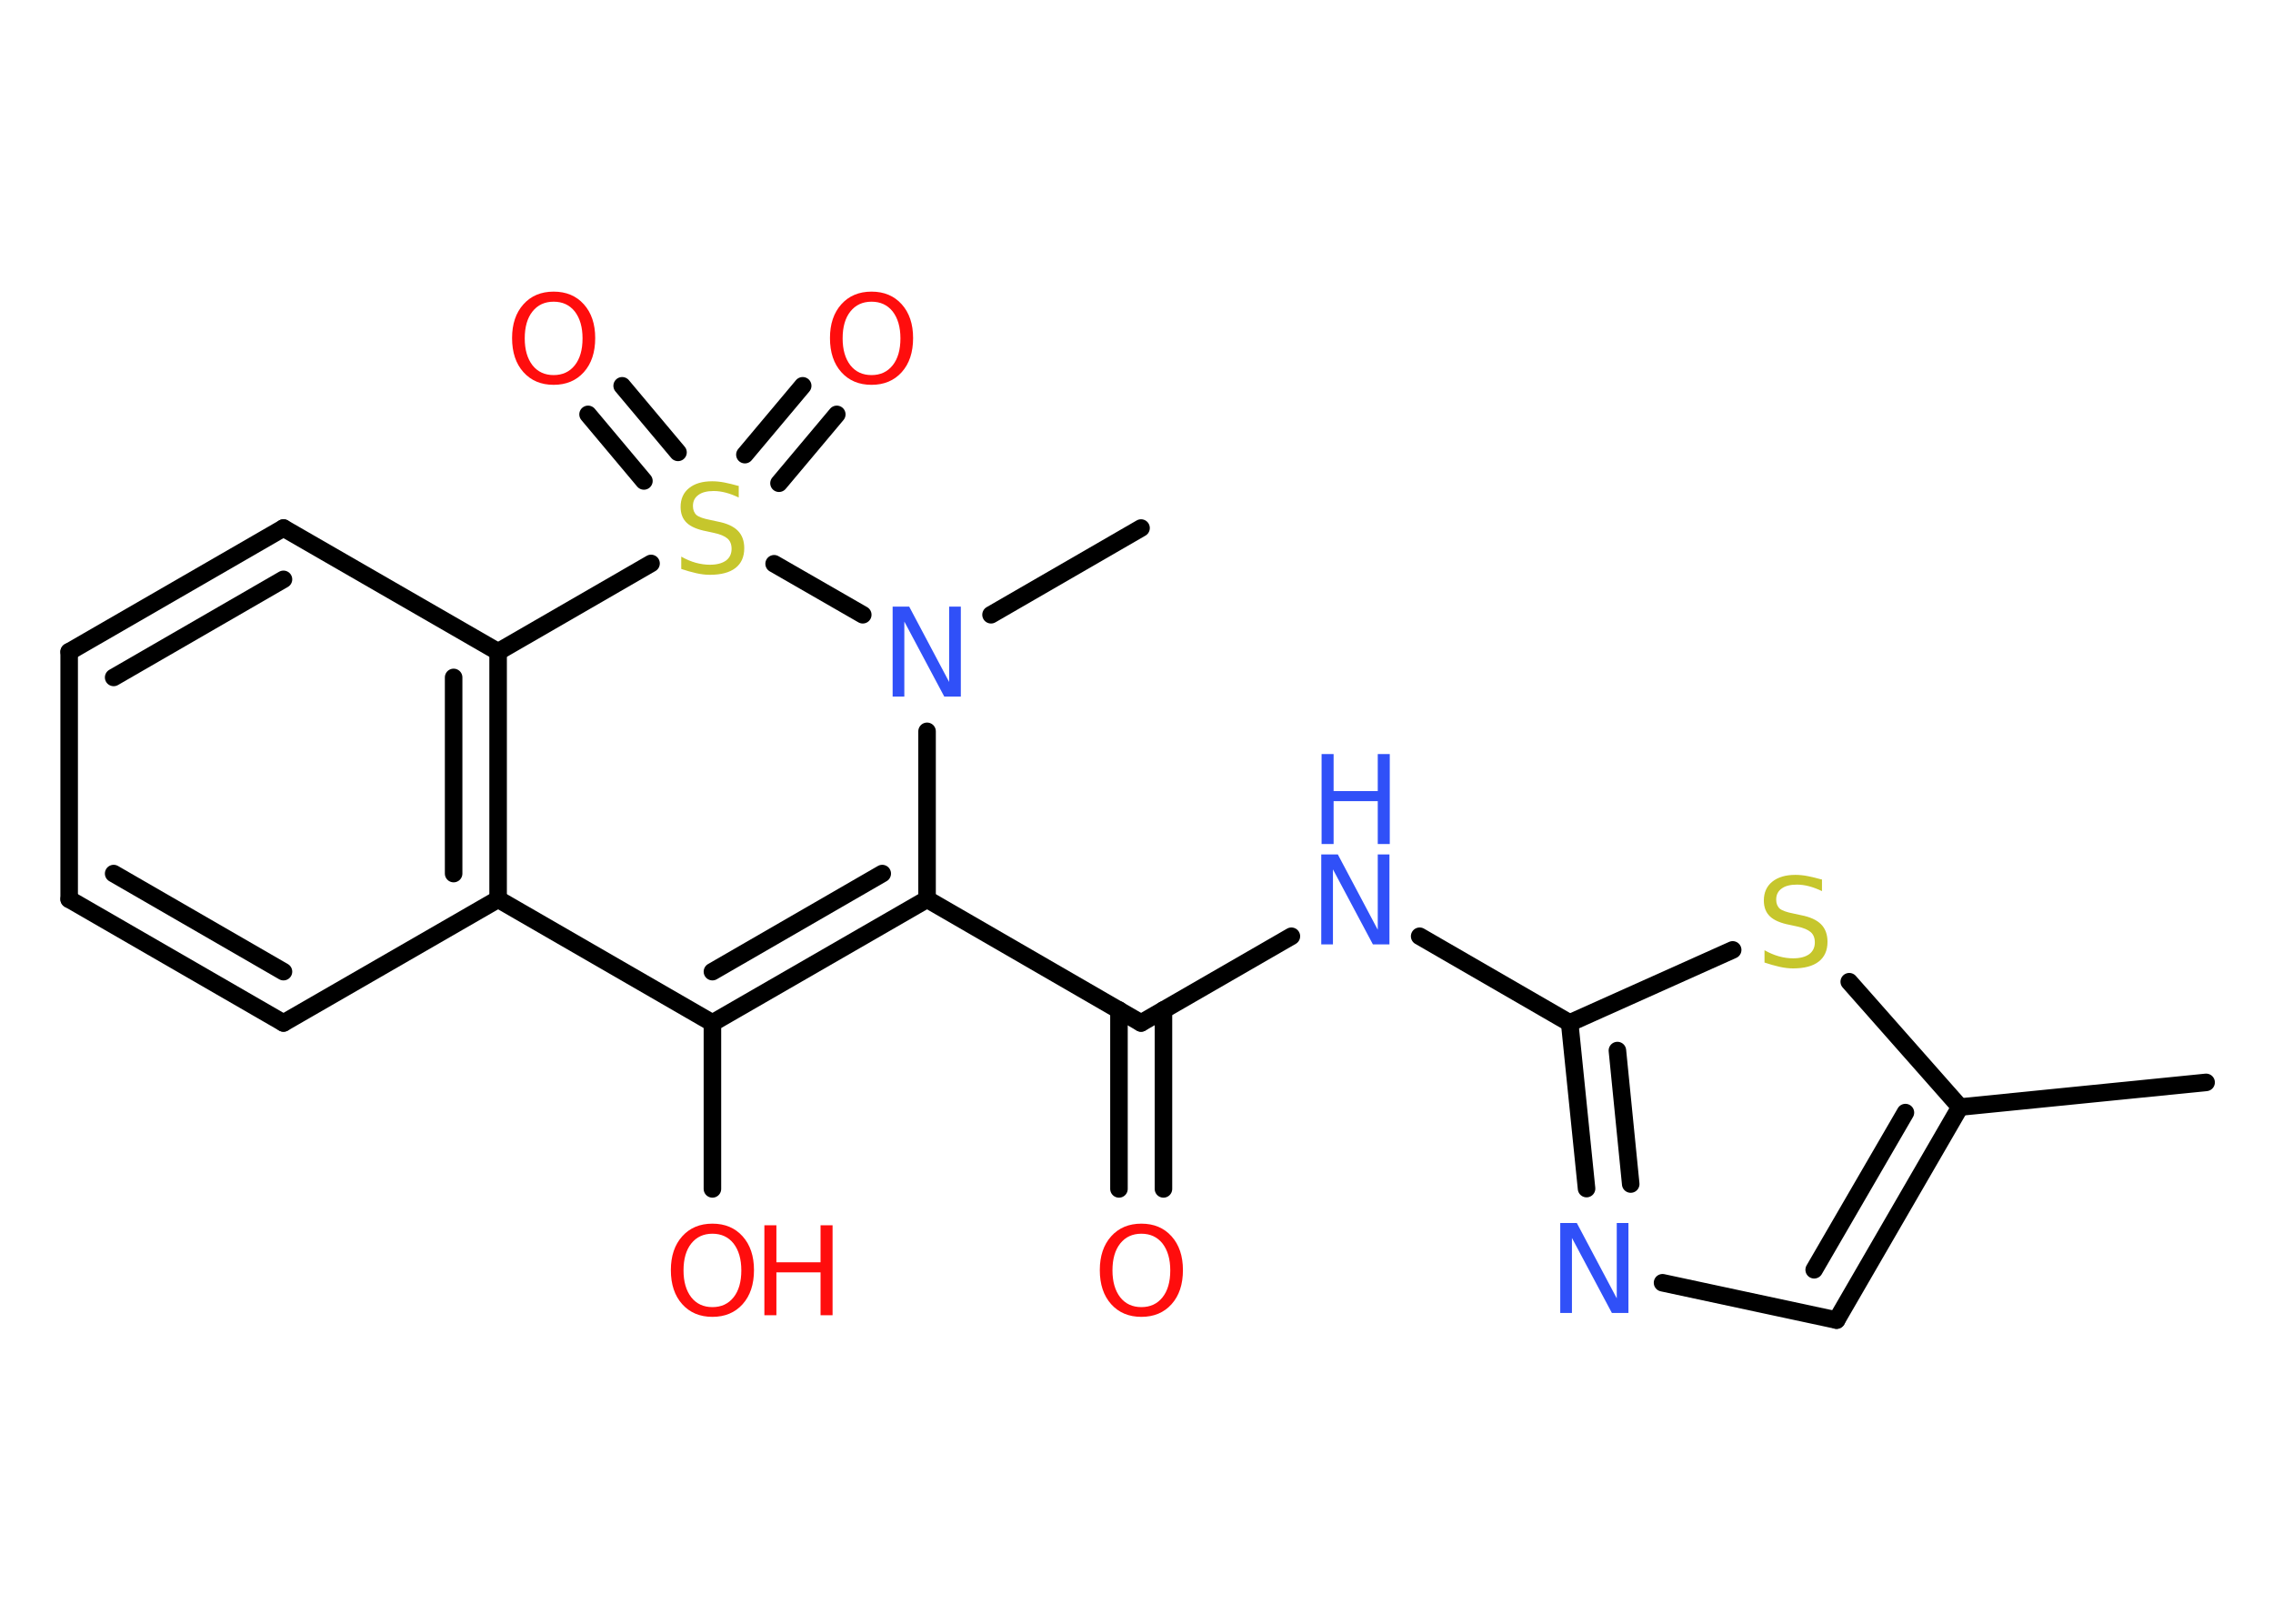 <?xml version='1.0' encoding='UTF-8'?>
<!DOCTYPE svg PUBLIC "-//W3C//DTD SVG 1.1//EN" "http://www.w3.org/Graphics/SVG/1.1/DTD/svg11.dtd">
<svg version='1.2' xmlns='http://www.w3.org/2000/svg' xmlns:xlink='http://www.w3.org/1999/xlink' width='70.0mm' height='50.0mm' viewBox='0 0 70.0 50.0'>
  <desc>Generated by the Chemistry Development Kit (http://github.com/cdk)</desc>
  <g stroke-linecap='round' stroke-linejoin='round' stroke='#000000' stroke-width='.54' fill='#FF0D0D'>
    <rect x='.0' y='.0' width='70.0' height='50.0' fill='#FFFFFF' stroke='none'/>
    <g id='mol1' class='mol'>
      <line id='mol1bnd1' class='bond' x1='35.14' y1='16.26' x2='30.52' y2='18.93'/>
      <line id='mol1bnd2' class='bond' x1='28.55' y1='22.52' x2='28.55' y2='27.69'/>
      <line id='mol1bnd3' class='bond' x1='28.55' y1='27.69' x2='35.14' y2='31.5'/>
      <g id='mol1bnd4' class='bond'>
        <line x1='35.83' y1='31.1' x2='35.83' y2='36.61'/>
        <line x1='34.46' y1='31.1' x2='34.46' y2='36.61'/>
      </g>
      <line id='mol1bnd5' class='bond' x1='35.14' y1='31.5' x2='39.77' y2='28.83'/>
      <line id='mol1bnd6' class='bond' x1='43.72' y1='28.83' x2='48.34' y2='31.5'/>
      <g id='mol1bnd7' class='bond'>
        <line x1='48.34' y1='31.5' x2='48.86' y2='36.6'/>
        <line x1='49.81' y1='32.35' x2='50.22' y2='36.46'/>
      </g>
      <line id='mol1bnd8' class='bond' x1='51.2' y1='39.5' x2='56.56' y2='40.65'/>
      <g id='mol1bnd9' class='bond'>
        <line x1='56.56' y1='40.65' x2='60.36' y2='34.09'/>
        <line x1='55.87' y1='39.1' x2='58.68' y2='34.26'/>
      </g>
      <line id='mol1bnd10' class='bond' x1='60.36' y1='34.09' x2='67.94' y2='33.33'/>
      <line id='mol1bnd11' class='bond' x1='60.36' y1='34.09' x2='56.95' y2='30.23'/>
      <line id='mol1bnd12' class='bond' x1='48.34' y1='31.5' x2='53.36' y2='29.25'/>
      <g id='mol1bnd13' class='bond'>
        <line x1='21.94' y1='31.5' x2='28.55' y2='27.69'/>
        <line x1='21.94' y1='29.92' x2='27.17' y2='26.9'/>
      </g>
      <line id='mol1bnd14' class='bond' x1='21.94' y1='31.5' x2='21.94' y2='36.61'/>
      <line id='mol1bnd15' class='bond' x1='21.94' y1='31.5' x2='15.34' y2='27.69'/>
      <g id='mol1bnd16' class='bond'>
        <line x1='15.34' y1='27.69' x2='15.34' y2='20.07'/>
        <line x1='13.97' y1='26.9' x2='13.97' y2='20.86'/>
      </g>
      <line id='mol1bnd17' class='bond' x1='15.34' y1='20.07' x2='8.73' y2='16.26'/>
      <g id='mol1bnd18' class='bond'>
        <line x1='8.73' y1='16.26' x2='2.13' y2='20.07'/>
        <line x1='8.73' y1='17.84' x2='3.5' y2='20.86'/>
      </g>
      <line id='mol1bnd19' class='bond' x1='2.13' y1='20.07' x2='2.13' y2='27.69'/>
      <g id='mol1bnd20' class='bond'>
        <line x1='2.13' y1='27.69' x2='8.73' y2='31.5'/>
        <line x1='3.5' y1='26.9' x2='8.73' y2='29.92'/>
      </g>
      <line id='mol1bnd21' class='bond' x1='15.34' y1='27.69' x2='8.73' y2='31.5'/>
      <line id='mol1bnd22' class='bond' x1='15.34' y1='20.07' x2='20.05' y2='17.35'/>
      <line id='mol1bnd23' class='bond' x1='26.57' y1='18.93' x2='23.84' y2='17.36'/>
      <g id='mol1bnd24' class='bond'>
        <line x1='22.94' y1='14.0' x2='24.72' y2='11.88'/>
        <line x1='23.99' y1='14.88' x2='25.77' y2='12.76'/>
      </g>
      <g id='mol1bnd25' class='bond'>
        <line x1='19.83' y1='14.81' x2='18.11' y2='12.76'/>
        <line x1='20.88' y1='13.93' x2='19.16' y2='11.88'/>
      </g>
      <path id='mol1atm2' class='atom' d='M27.5 18.68h.5l1.23 2.32v-2.32h.36v2.77h-.51l-1.23 -2.31v2.31h-.36v-2.77z' stroke='none' fill='#3050F8'/>
      <path id='mol1atm5' class='atom' d='M35.15 37.99q-.41 .0 -.65 .3q-.24 .3 -.24 .83q.0 .52 .24 .83q.24 .3 .65 .3q.41 .0 .65 -.3q.24 -.3 .24 -.83q.0 -.52 -.24 -.83q-.24 -.3 -.65 -.3zM35.15 37.68q.58 .0 .93 .39q.35 .39 .35 1.04q.0 .66 -.35 1.05q-.35 .39 -.93 .39q-.58 .0 -.93 -.39q-.35 -.39 -.35 -1.05q.0 -.65 .35 -1.04q.35 -.39 .93 -.39z' stroke='none'/>
      <g id='mol1atm6' class='atom'>
        <path d='M40.7 26.31h.5l1.23 2.32v-2.32h.36v2.77h-.51l-1.23 -2.31v2.31h-.36v-2.77z' stroke='none' fill='#3050F8'/>
        <path d='M40.7 23.22h.37v1.14h1.36v-1.14h.37v2.77h-.37v-1.32h-1.36v1.32h-.37v-2.77z' stroke='none' fill='#3050F8'/>
      </g>
      <path id='mol1atm8' class='atom' d='M48.06 37.66h.5l1.23 2.32v-2.32h.36v2.77h-.51l-1.23 -2.31v2.31h-.36v-2.77z' stroke='none' fill='#3050F8'/>
      <path id='mol1atm12' class='atom' d='M56.11 27.08v.36q-.21 -.1 -.4 -.15q-.19 -.05 -.37 -.05q-.31 .0 -.47 .12q-.17 .12 -.17 .34q.0 .18 .11 .28q.11 .09 .42 .15l.23 .05q.42 .08 .62 .28q.2 .2 .2 .54q.0 .4 -.27 .61q-.27 .21 -.79 .21q-.2 .0 -.42 -.05q-.22 -.05 -.46 -.13v-.38q.23 .13 .45 .19q.22 .06 .43 .06q.32 .0 .5 -.13q.17 -.13 .17 -.36q.0 -.21 -.13 -.32q-.13 -.11 -.41 -.17l-.23 -.05q-.42 -.08 -.61 -.26q-.19 -.18 -.19 -.49q.0 -.37 .26 -.58q.26 -.21 .71 -.21q.19 .0 .39 .04q.2 .04 .41 .1z' stroke='none' fill='#C6C62C'/>
      <g id='mol1atm14' class='atom'>
        <path d='M21.94 37.99q-.41 .0 -.65 .3q-.24 .3 -.24 .83q.0 .52 .24 .83q.24 .3 .65 .3q.41 .0 .65 -.3q.24 -.3 .24 -.83q.0 -.52 -.24 -.83q-.24 -.3 -.65 -.3zM21.94 37.68q.58 .0 .93 .39q.35 .39 .35 1.04q.0 .66 -.35 1.05q-.35 .39 -.93 .39q-.58 .0 -.93 -.39q-.35 -.39 -.35 -1.05q.0 -.65 .35 -1.04q.35 -.39 .93 -.39z' stroke='none'/>
        <path d='M23.54 37.73h.37v1.14h1.36v-1.14h.37v2.77h-.37v-1.32h-1.36v1.32h-.37v-2.77z' stroke='none'/>
      </g>
      <path id='mol1atm21' class='atom' d='M22.75 14.96v.36q-.21 -.1 -.4 -.15q-.19 -.05 -.37 -.05q-.31 .0 -.47 .12q-.17 .12 -.17 .34q.0 .18 .11 .28q.11 .09 .42 .15l.23 .05q.42 .08 .62 .28q.2 .2 .2 .54q.0 .4 -.27 .61q-.27 .21 -.79 .21q-.2 .0 -.42 -.05q-.22 -.05 -.46 -.13v-.38q.23 .13 .45 .19q.22 .06 .43 .06q.32 .0 .5 -.13q.17 -.13 .17 -.36q.0 -.21 -.13 -.32q-.13 -.11 -.41 -.17l-.23 -.05q-.42 -.08 -.61 -.26q-.19 -.18 -.19 -.49q.0 -.37 .26 -.58q.26 -.21 .71 -.21q.19 .0 .39 .04q.2 .04 .41 .1z' stroke='none' fill='#C6C62C'/>
      <path id='mol1atm22' class='atom' d='M26.84 9.29q-.41 .0 -.65 .3q-.24 .3 -.24 .83q.0 .52 .24 .83q.24 .3 .65 .3q.41 .0 .65 -.3q.24 -.3 .24 -.83q.0 -.52 -.24 -.83q-.24 -.3 -.65 -.3zM26.84 8.98q.58 .0 .93 .39q.35 .39 .35 1.04q.0 .66 -.35 1.05q-.35 .39 -.93 .39q-.58 .0 -.93 -.39q-.35 -.39 -.35 -1.05q.0 -.65 .35 -1.04q.35 -.39 .93 -.39z' stroke='none'/>
      <path id='mol1atm23' class='atom' d='M17.05 9.29q-.41 .0 -.65 .3q-.24 .3 -.24 .83q.0 .52 .24 .83q.24 .3 .65 .3q.41 .0 .65 -.3q.24 -.3 .24 -.83q.0 -.52 -.24 -.83q-.24 -.3 -.65 -.3zM17.05 8.98q.58 .0 .93 .39q.35 .39 .35 1.04q.0 .66 -.35 1.05q-.35 .39 -.93 .39q-.58 .0 -.93 -.39q-.35 -.39 -.35 -1.05q.0 -.65 .35 -1.04q.35 -.39 .93 -.39z' stroke='none'/>
    </g>
  </g>
</svg>
